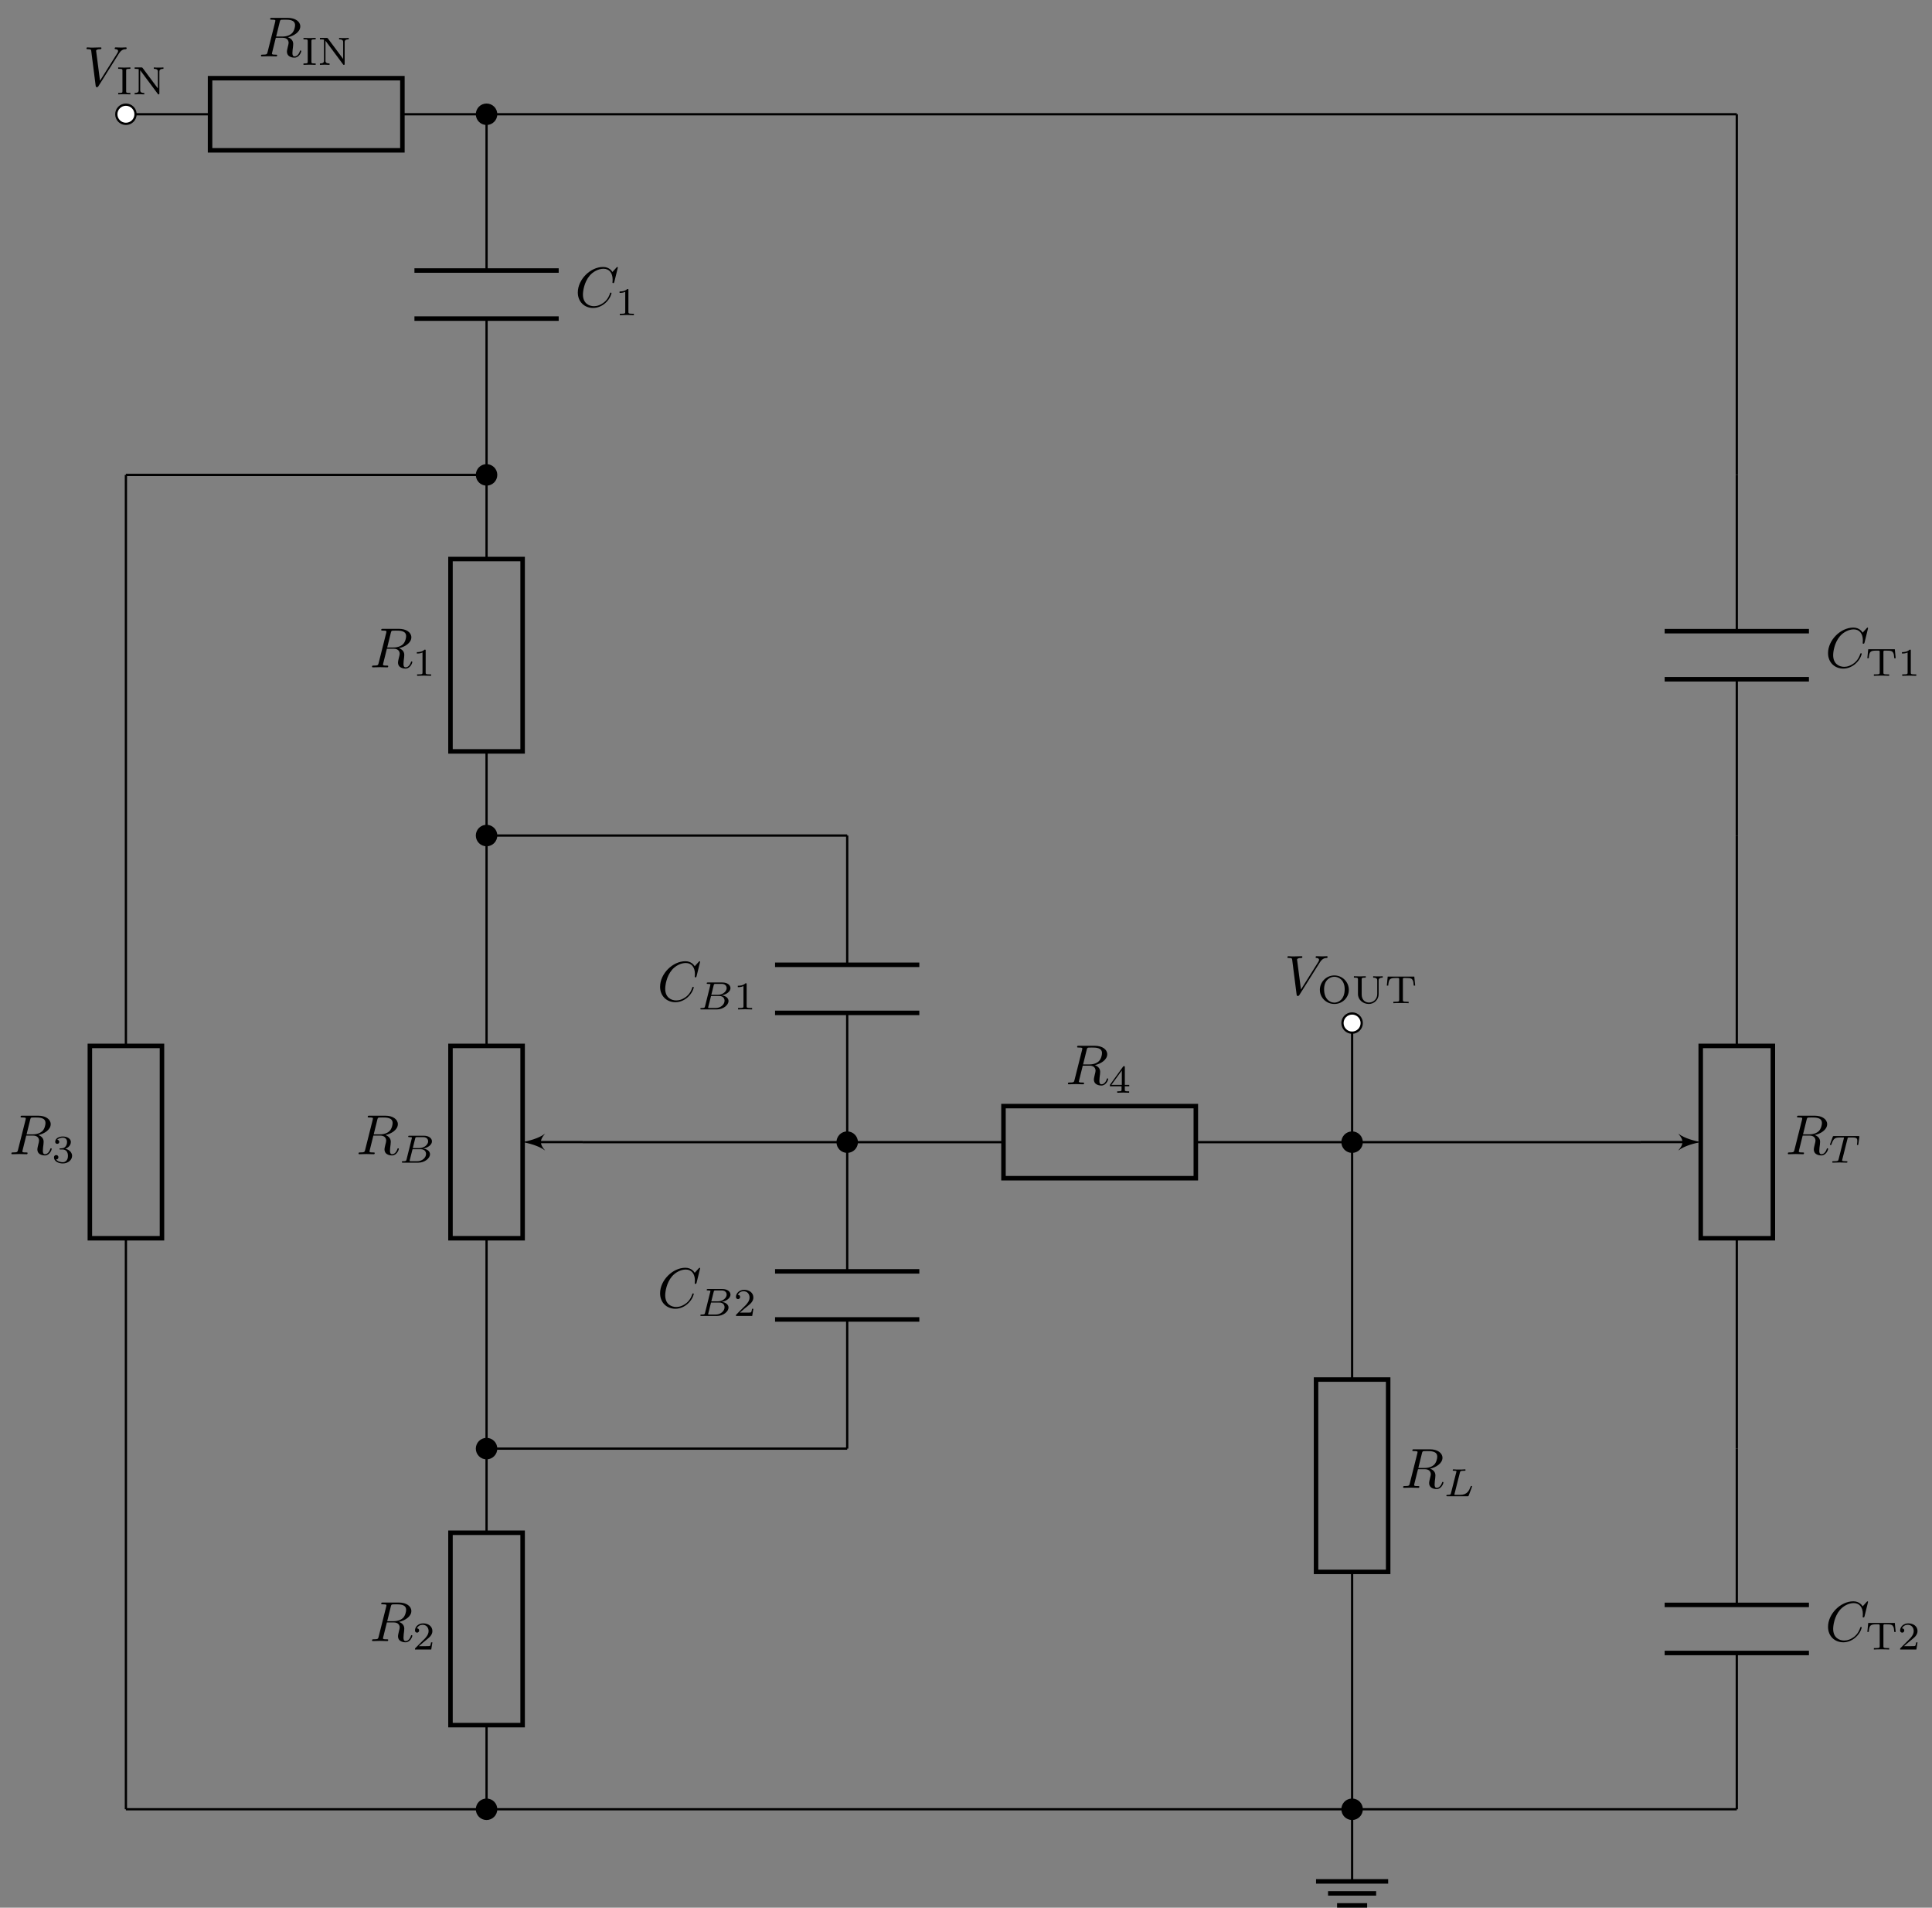 <svg height="337.38" viewBox="0 0 341.674 337.38" width="341.674" xmlns="http://www.w3.org/2000/svg" xmlns:xlink="http://www.w3.org/1999/xlink"><rect x="0" y="0" width="341.674" height="337.38" fill="#808080" stroke="none"/><defs><clipPath id="a"><path d="m232 332h14v5.379h-14zm0 0"/></clipPath><g id="b"><path d="m3.734-6.125c.062-.234.094-.328.281-.359.094-.016.406-.016.609-.016.703 0 1.812 0 1.812.984 0 .344-.156 1.031-.547 1.422-.266.25-.781.578-1.688.578h-1.109zm1.438 2.734c1.016-.219 2.188-.922 2.188-1.922 0-.859-.891-1.5-2.203-1.5h-2.828c-.203 0-.297 0-.297.203 0 .109.094.109.281.109.016 0 .203 0 .375.016.188.031.266.031.266.172 0 .031 0 .062-.031.188l-1.344 5.344c-.094.391-.109.469-.906.469-.172 0-.266 0-.266.203 0 .109.125.109.141.109.281 0 .984-.031 1.25-.031.281 0 1 .031 1.281.031.078 0 .188 0 .188-.203 0-.109-.078-.109-.281-.109-.359 0-.641 0-.641-.172 0-.062.016-.109.031-.172l.656-2.641h1.188c.906 0 1.078.562 1.078.906 0 .141-.078.453-.141.688-.062.281-.156.641-.156.844 0 1.078 1.203 1.078 1.328 1.078.844 0 1.203-1 1.203-1.141 0-.125-.109-.125-.125-.125-.094 0-.109.062-.125.141-.25.734-.688.906-.906.906-.328 0-.406-.219-.406-.609 0-.312.062-.812.109-1.141.016-.141.031-.328.031-.469 0-.766-.672-1.078-.938-1.172zm0 0"/></g><g id="c"><path d="m7.578-6.922c0-.031-.016-.109-.109-.109-.031 0-.047.016-.156.125l-.688.766c-.094-.141-.547-.891-1.656-.891-2.234 0-4.469 2.203-4.469 4.516 0 1.641 1.172 2.734 2.703 2.734.859 0 1.625-.391 2.156-.859.922-.812 1.094-1.719 1.094-1.75 0-.109-.109-.109-.125-.109-.062 0-.109.031-.125.109-.094.281-.328 1-1.016 1.578-.688.547-1.312.719-1.828.719-.891 0-1.953-.516-1.953-2.062 0-.578.203-2.188 1.203-3.359.609-.703 1.547-1.203 2.438-1.203 1.016 0 1.609.766 1.609 1.922 0 .406-.031.406-.031.516 0 .094.109.094.141.094.125 0 .125-.016.188-.203zm0 0"/></g><g id="d"><path d="m6.266-5.672c.484-.781.906-.812 1.266-.828.125-.016.141-.172.141-.188 0-.078-.062-.125-.141-.125-.25 0-.547.031-.812.031-.328 0-.672-.031-.984-.031-.062 0-.188 0-.188.188 0 .109.078.125.156.125.266.016.453.125.453.328 0 .156-.141.375-.141.375l-3.062 4.875-.688-5.281c0-.172.234-.297.688-.297.141 0 .25 0 .25-.203 0-.078-.078-.109-.125-.109-.406 0-.828.031-1.25.031-.172 0-.359 0-.547 0-.172 0-.359-.031-.531-.031-.078 0-.188 0-.188.188 0 .125.078.125.25.125.547 0 .562.094.594.344l.781 6.141c.031.203.078.234.203.234.156 0 .203-.047.281-.172zm0 0"/></g><g id="e"><path d="m1.766-4.188c0-.234 0-.328.578-.328h.172v-.25c-.047 0-.797.031-1.078.031s-1.047-.031-1.078-.031v.25h.172c.578 0 .578.094.578.328v3.609c0 .25 0 .328-.578.328h-.172v.25c.047 0 .797-.031 1.078-.031s1.047.031 1.078.031v-.25h-.172c-.578 0-.578-.078-.578-.328zm0 0"/></g><g id="f"><path d="m1.812-4.656c-.078-.094-.078-.109-.219-.109h-1.203v.25h.203c.312 0 .484.047.516.047v3.719c0 .188 0 .5-.719.5v.25c.281-.016.562-.031.844-.031.297 0 .578.016.859.031v-.25c-.719 0-.719-.312-.719-.5v-3.516l3.094 4.156c.062.109.078.109.156.109.141 0 .141-.062.141-.188v-3.812c0-.188 0-.516.719-.516v-.25c-.297.031-.578.031-.859.031s-.562 0-.844-.031v.25c.719 0 .719.328.719.516v2.953zm0 0"/></g><g id="g"><path d="m2.328-4.438c0-.188 0-.188-.203-.188-.453.438-1.078.438-1.359.438v.25c.156 0 .625 0 1-.188v3.547c0 .234 0 .328-.688.328h-.266v.25c.125 0 .984-.031 1.234-.031.219 0 1.094.031 1.25.031v-.25h-.266c-.703 0-.703-.094-.703-.328zm0 0"/></g><g id="h"><path d="m3.516-1.266h-.234c-.016.156-.094.562-.188.625-.047.047-.578.047-.688.047h-1.281c.734-.641.984-.844 1.391-1.172.516-.406 1-.844 1-1.5 0-.844-.734-1.359-1.625-1.359-.859 0-1.453.609-1.453 1.25 0 .344.297.391.375.391.156 0 .359-.125.359-.375 0-.125-.047-.375-.406-.375.219-.484.688-.641 1.016-.641.703 0 1.062.547 1.062 1.109 0 .609-.438 1.078-.656 1.328l-1.672 1.672c-.078.062-.078.078-.078.266h2.875zm0 0"/></g><g id="i"><path d="m5.188-4.703h-4.703l-.156 1.594h.25c.094-1.203.297-1.344 1.359-1.344h.422c.156.031.156.109.156.266v3.609c0 .234 0 .328-.734.328h-.297v.25c.344-.031 1-.031 1.359-.031s1 0 1.344.031v-.25h-.297c-.719 0-.719-.094-.719-.328v-3.609c0-.156 0-.234.156-.266h.406c.391 0 .688 0 .938.125.312.203.359.641.359.672l.062.547h.25zm0 0"/></g><g id="j"><path d="m1.328-.547c-.062.234-.078.297-.625.297-.109 0-.203 0-.203.141 0 .109.078.109.203.109h2.703c1.172 0 2.078-.797 2.078-1.484 0-.5-.453-.922-1.203-1 .844-.156 1.547-.688 1.547-1.281 0-.531-.531-1-1.438-1h-2.531c-.141 0-.234 0-.234.156 0 .094.094.094.234.094 0 0 .141 0 .266.016.141.016.156.031.156.109 0 0 0 .047-.031.141zm1.109-2.031.422-1.688c.062-.219.062-.25.359-.25h1.062c.703 0 .875.469.875.734 0 .562-.641 1.203-1.578 1.203zm-.328 2.328c-.219 0-.234-.016-.234-.078 0 0 0-.031.031-.141l.484-1.906h1.484c.641 0 .906.438.906.828 0 .703-.719 1.297-1.562 1.297zm0 0"/></g></defs><path d="m-.001 312.523h14.883m34.016 0h14.883" fill="none" stroke="#000" stroke-miterlimit="10" stroke-width=".399" transform="matrix(1 0 0 -1 22.267 332.73)"/><path d="m14.881 318.902h34.016v-12.758h-34.016zm0 0" fill="none" stroke="#000" stroke-miterlimit="10" stroke-width=".797" transform="matrix(1 0 0 -1 22.267 332.73)"/><use x="45.746" xlink:href="#b" y="9.977"/><g><use x="53.31" xlink:href="#e" y="11.472"/><use x="56.188" xlink:href="#f" y="11.472"/></g><path d="m63.78 312.523v-27.637m0-8.504v-27.641" fill="none" stroke="#000" stroke-miterlimit="10" stroke-width=".399" transform="matrix(1 0 0 -1 22.267 332.73)"/><path d="m76.538 284.886h-25.512m25.512-8.504h-25.512" fill="none" stroke="#000" stroke-miterlimit="10" stroke-width=".797" transform="matrix(1 0 0 -1 22.267 332.73)"/><use x="101.687" xlink:href="#c" y="54.245"/><use x="108.807" xlink:href="#g" y="55.739"/><path d="m63.78 248.742v-14.879m0-34.02v-14.879" fill="none" stroke="#000" stroke-miterlimit="10" stroke-width=".399" transform="matrix(1 0 0 -1 22.267 332.73)"/><path d="m57.401 199.843v34.02h12.758v-34.02zm0 0" fill="none" stroke="#000" stroke-miterlimit="10" stroke-width=".797" transform="matrix(1 0 0 -1 22.267 332.73)"/><use x="65.388" xlink:href="#b" y="118.024"/><use x="72.953" xlink:href="#g" y="119.519"/><path d="m63.78 184.964v-37.207m0-34.016v-37.207" fill="none" stroke="#000" stroke-miterlimit="10" stroke-width=".399" transform="matrix(1 0 0 -1 22.267 332.73)"/><path d="m57.401 113.742v34.016h12.758v-34.016zm0 0" fill="none" stroke="#000" stroke-miterlimit="10" stroke-width=".797" transform="matrix(1 0 0 -1 22.267 332.73)"/><path d="m80.788 130.75h-8.238" fill="none" stroke="#000" stroke-miterlimit="10" stroke-width=".399" transform="matrix(1 0 0 -1 22.267 332.73)"/><path d="m92.426 201.98c.996.199 2.789.598 3.984 1.496-.996-1.098-.996-1.895 0-2.992-1.195.898-2.988 1.297-3.984 1.496zm0 0"/><use x="63" xlink:href="#b" y="204.127"/><use x="70.565" xlink:href="#j" y="205.621"/><path d="m63.78 76.535v-14.879m0-34.02v-14.879" fill="none" stroke="#000" stroke-miterlimit="10" stroke-width=".399" transform="matrix(1 0 0 -1 22.267 332.73)"/><path d="m57.401 27.636v34.02h12.758v-34.02zm0 0" fill="none" stroke="#000" stroke-miterlimit="10" stroke-width=".797" transform="matrix(1 0 0 -1 22.267 332.73)"/><use x="65.388" xlink:href="#b" y="290.229"/><use x="72.953" xlink:href="#h" y="291.723"/><path d="m63.78 248.742h-63.781" fill="none" stroke="#000" stroke-miterlimit="10" stroke-width=".399" transform="matrix(1 0 0 -1 22.267 332.73)"/><path d="m63.78 12.757h-63.781" fill="none" stroke="#000" stroke-miterlimit="10" stroke-width=".399" transform="matrix(1 0 0 -1 22.267 332.73)"/><path d="m-.001 12.757v100.984m0 34.016v100.984" fill="none" stroke="#000" stroke-miterlimit="10" stroke-width=".399" transform="matrix(1 0 0 -1 22.267 332.73)"/><path d="m6.378 147.757v-34.016h-12.754v34.016zm0 0" fill="none" stroke="#000" stroke-miterlimit="10" stroke-width=".797" transform="matrix(1 0 0 -1 22.267 332.73)"/><use x="1.609" xlink:href="#b" y="204.127"/><path d="m1.906-2.328c.547 0 .938.375.938 1.125 0 .859-.516 1.125-.906 1.125-.281 0-.906-.078-1.188-.5.328 0 .406-.234.406-.391 0-.219-.172-.375-.391-.375-.188 0-.391.125-.391.406 0 .656.719 1.078 1.562 1.078.969 0 1.641-.656 1.641-1.344 0-.547-.438-1.094-1.203-1.25.719-.266.984-.781.984-1.219 0-.547-.625-.953-1.406-.953-.766 0-1.359.375-1.359.938 0 .234.156.359.359.359.219 0 .359-.156.359-.344 0-.203-.141-.359-.359-.375.25-.297.719-.375.984-.375.312 0 .75.156.75.75 0 .297-.094.625-.281.828-.219.266-.422.281-.766.312-.172.016-.188.016-.219.016-.016 0-.078.016-.078.094 0 .094.062.094.188.094zm0 0" transform="translate(9.173 205.621)"/><path d="m80.788 130.734h46.773" fill="none" stroke="#000" stroke-miterlimit="10" stroke-width=".399" transform="matrix(1 0 0 -1 22.267 332.73)"/><path d="m63.78 184.964h63.781" fill="none" stroke="#000" stroke-miterlimit="10" stroke-width=".399" transform="matrix(1 0 0 -1 22.267 332.73)"/><path d="m127.561 184.964v-22.863m0-8.504v-22.863" fill="none" stroke="#000" stroke-miterlimit="10" stroke-width=".399" transform="matrix(1 0 0 -1 22.267 332.73)"/><path d="m140.315 162.101h-25.512m25.512-8.504h-25.512" fill="none" stroke="#000" stroke-miterlimit="10" stroke-width=".797" transform="matrix(1 0 0 -1 22.267 332.73)"/><use x="116.237" xlink:href="#c" y="177.027"/><use x="123.357" xlink:href="#j" y="178.522"/><use x="129.716" xlink:href="#g" y="178.522"/><path d="m63.78 76.535h63.781" fill="none" stroke="#000" stroke-miterlimit="10" stroke-width=".399" transform="matrix(1 0 0 -1 22.267 332.73)"/><path d="m127.561 130.734v-22.848m0-8.504v-22.848" fill="none" stroke="#000" stroke-miterlimit="10" stroke-width=".399" transform="matrix(1 0 0 -1 22.267 332.73)"/><path d="m140.315 107.886h-25.512m25.512-8.504h-25.512" fill="none" stroke="#000" stroke-miterlimit="10" stroke-width=".797" transform="matrix(1 0 0 -1 22.267 332.73)"/><use x="116.237" xlink:href="#c" y="231.24"/><use x="123.357" xlink:href="#j" y="232.734"/><use x="129.716" xlink:href="#h" y="232.734"/><path d="m127.561 130.734h27.637m34.016 0h27.641" fill="none" stroke="#000" stroke-miterlimit="10" stroke-width=".399" transform="matrix(1 0 0 -1 22.267 332.73)"/><path d="m155.198 137.113h34.016v-12.754h-34.016zm0 0" fill="none" stroke="#000" stroke-miterlimit="10" stroke-width=".797" transform="matrix(1 0 0 -1 22.267 332.73)"/><use x="188.454" xlink:href="#b" y="191.763"/><path d="m3.688-1.141v-.25h-.781v-3.109c0-.141 0-.203-.141-.203-.094 0-.125 0-.188.109l-2.312 3.203v.25h2.062v.562c0 .25 0 .328-.578.328h-.188v.25c.359-.016.797-.031 1.047-.031.266 0 .703.016 1.062.031v-.25h-.188c-.578 0-.578-.078-.578-.328v-.562zm-1.312-2.797v2.547h-1.844zm0 0" transform="translate(196.019 193.257)"/><path d="m63.78 312.523h221.105" fill="none" stroke="#000" stroke-miterlimit="10" stroke-width=".399" transform="matrix(1 0 0 -1 22.267 332.73)"/><path d="m63.78 12.757h153.074" fill="none" stroke="#000" stroke-miterlimit="10" stroke-width=".399" transform="matrix(1 0 0 -1 22.267 332.73)"/><path d="m216.854 12.757h68.031" fill="none" stroke="#000" stroke-miterlimit="10" stroke-width=".399" transform="matrix(1 0 0 -1 22.267 332.73)"/><path d="m284.885 312.523v-63.781" fill="none" stroke="#000" stroke-miterlimit="10" stroke-width=".399" transform="matrix(1 0 0 -1 22.267 332.73)"/><path d="m284.885 248.742v-27.637m0-8.504v-27.637" fill="none" stroke="#000" stroke-miterlimit="10" stroke-width=".399" transform="matrix(1 0 0 -1 22.267 332.73)"/><path d="m297.643 221.105h-25.516m25.516-8.504h-25.516" fill="none" stroke="#000" stroke-miterlimit="10" stroke-width=".797" transform="matrix(1 0 0 -1 22.267 332.73)"/><use x="322.789" xlink:href="#c" y="118.024"/><g><use x="329.909" xlink:href="#i" y="119.519"/><use x="335.596" xlink:href="#g" y="119.519"/></g><path d="m284.885 76.535v-27.637m0-8.504v-27.637" fill="none" stroke="#000" stroke-miterlimit="10" stroke-width=".399" transform="matrix(1 0 0 -1 22.267 332.73)"/><path d="m297.643 48.898h-25.516m25.516-8.504h-25.516" fill="none" stroke="#000" stroke-miterlimit="10" stroke-width=".797" transform="matrix(1 0 0 -1 22.267 332.73)"/><use x="322.789" xlink:href="#c" y="290.229"/><g><use x="329.91" xlink:href="#i" y="291.723"/><use x="335.597" xlink:href="#h" y="291.723"/></g><path d="m284.885 76.535v37.207m0 34.016v37.207" fill="none" stroke="#000" stroke-miterlimit="10" stroke-width=".399" transform="matrix(1 0 0 -1 22.267 332.73)"/><path d="m291.264 147.757v-34.016h-12.758v34.016zm0 0" fill="none" stroke="#000" stroke-miterlimit="10" stroke-width=".797" transform="matrix(1 0 0 -1 22.267 332.73)"/><path d="m267.878 130.75h8.238" fill="none" stroke="#000" stroke-miterlimit="10" stroke-width=".399" transform="matrix(1 0 0 -1 22.267 332.73)"/><path d="m300.773 201.98c-.996-.199-2.789-.598-3.984-1.496.996 1.098.996 1.895 0 2.992 1.195-.898 2.988-1.297 3.984-1.496zm0 0"/><use x="315.773" xlink:href="#b" y="204.127"/><path d="m3.391-4.219c.047-.203.062-.219.219-.234h.406c.438 0 .609 0 .781.047.312.094.328.297.328.547 0 .109 0 .203-.047.562l-.016.078c0 .078.047.109.125.109.109 0 .109-.062.125-.172l.188-1.328c0-.094-.078-.094-.203-.094h-4.281c-.172 0-.188 0-.234.141l-.453 1.234c0 .031-.031.094-.031.125s.016.094.125.094c.094 0 .094-.031.141-.172.406-1.109.641-1.172 1.703-1.172h.281c.219 0 .219 0 .219.062 0 0 0 .047-.031.141l-.922 3.672c-.062.25-.078.328-.812.328-.25 0-.312 0-.312.156 0 .016.016.094.125.094.188 0 .406-.016.594-.016.203 0 .406-.016.594-.016.203 0 .438 0 .641.016.188 0 .391.016.578.016.062 0 .156 0 .156-.156 0-.094-.062-.094-.281-.094-.125 0-.266-.016-.406-.016-.234-.016-.25-.047-.25-.125 0-.062 0-.062.031-.172zm0 0" transform="translate(323.338 205.621)"/><path d="m216.854 130.734h51.023" fill="none" stroke="#000" stroke-miterlimit="10" stroke-width=".399" transform="matrix(1 0 0 -1 22.267 332.73)"/><path d="m216.854 130.734v-41.98m0-34.016v-41.98" fill="none" stroke="#000" stroke-miterlimit="10" stroke-width=".399" transform="matrix(1 0 0 -1 22.267 332.73)"/><path d="m210.475 54.738v34.016h12.754v-34.016zm0 0" fill="none" stroke="#000" stroke-miterlimit="10" stroke-width=".797" transform="matrix(1 0 0 -1 22.267 332.73)"/><use x="247.741" xlink:href="#b" y="263.13"/><path d="m2.875-4.188c.062-.25.078-.328.719-.328.219 0 .281 0 .281-.141 0-.016 0-.109-.109-.109-.156 0-.344.016-.516.031-.172 0-.391 0-.562 0-.141 0-.328 0-.484 0-.141 0-.312-.031-.453-.031-.031 0-.141 0-.141.156 0 .094.078.094.219.094.016 0 .141 0 .266.016.156.016.172.031.172.109 0 0 0 .047-.031.141l-.938 3.703c-.062.234-.078.297-.609.297-.109 0-.203 0-.203.141 0 .109.078.109.203.109h3.5c.188 0 .188 0 .25-.141.062-.188.594-1.531.594-1.594 0-.016-.016-.094-.125-.094-.078 0-.094.031-.141.141-.266.656-.578 1.438-1.844 1.438h-.797c-.203 0-.219-.016-.219-.078 0 0 0-.031.031-.141zm0 0" transform="translate(255.306 264.624)"/><path d="m216.854 12.757v-12.758" fill="none" stroke="#000" stroke-miterlimit="10" stroke-width=".399" transform="matrix(1 0 0 -1 22.267 332.73)"/><path d="m216.854 130.734v21.062" fill="none" stroke="#000" stroke-miterlimit="10" stroke-width=".399" transform="matrix(1 0 0 -1 22.267 332.73)"/><use x="14.733" xlink:href="#d" y="15.196"/><g><use x="20.544" xlink:href="#e" y="16.691"/><use x="23.422" xlink:href="#f" y="16.691"/></g><use x="227.12" xlink:href="#d" y="175.921"/><g><path d="m5.609-2.359c0-1.391-1.141-2.547-2.562-2.547s-2.562 1.156-2.562 2.547c0 1.375 1.141 2.5 2.562 2.5 1.438 0 2.562-1.125 2.562-2.5zm-2.562 2.266c-.812 0-1.812-.656-1.812-2.375 0-1.609 1.031-2.203 1.812-2.203.797 0 1.828.594 1.828 2.203 0 1.719-1 2.375-1.828 2.375zm0 0" transform="translate(232.932 177.415)"/><path d="m4.766-4c0-.188 0-.516.719-.516v-.25c-.281.031-.578.031-.844.031-.281 0-.578 0-.844-.031v.25c.719 0 .719.328.719.516v2.391c0 .953-.75 1.5-1.469 1.5-.406 0-1.281-.219-1.281-1.469v-2.609c0-.25.016-.328.562-.328h.156v-.25c-.344.016-.797.031-1.047.031s-.703-.016-1.047-.031v.25h.172c.531 0 .547.078.547.328v2.578c0 1.016.891 1.75 1.922 1.75.953 0 1.734-.766 1.734-1.734zm0 0" transform="translate(239.048 177.415)"/><use x="244.929" xlink:href="#i" y="177.415"/></g><g stroke-width=".399"><path d="m65.479 312.523c0 .941-.758 1.699-1.699 1.699-.938 0-1.699-.758-1.699-1.699 0-.938.762-1.699 1.699-1.699.941 0 1.699.762 1.699 1.699zm0 0" stroke="#000" stroke-miterlimit="10" transform="matrix(1 0 0 -1 22.267 332.73)"/><path d="m65.479 248.742c0 .941-.758 1.703-1.699 1.703-.938 0-1.699-.762-1.699-1.703 0-.938.762-1.699 1.699-1.699.941 0 1.699.762 1.699 1.699zm0 0" stroke="#000" stroke-miterlimit="10" transform="matrix(1 0 0 -1 22.267 332.73)"/><path d="m65.479 184.964c0 .938-.758 1.699-1.699 1.699-.938 0-1.699-.762-1.699-1.699 0-.941.762-1.703 1.699-1.703.941 0 1.699.762 1.699 1.703zm0 0" stroke="#000" stroke-miterlimit="10" transform="matrix(1 0 0 -1 22.267 332.73)"/><path d="m65.479 76.535c0 .941-.758 1.703-1.699 1.703-.938 0-1.699-.762-1.699-1.703 0-.938.762-1.699 1.699-1.699.941 0 1.699.762 1.699 1.699zm0 0" stroke="#000" stroke-miterlimit="10" transform="matrix(1 0 0 -1 22.267 332.73)"/><path d="m65.479 12.757c0 .938-.758 1.699-1.699 1.699-.938 0-1.699-.762-1.699-1.699 0-.941.762-1.703 1.699-1.703.941 0 1.699.762 1.699 1.703zm0 0" stroke="#000" stroke-miterlimit="10" transform="matrix(1 0 0 -1 22.267 332.73)"/><path d="m129.26 130.734c0 .941-.762 1.703-1.699 1.703-.941 0-1.699-.762-1.699-1.703 0-.938.758-1.699 1.699-1.699.938 0 1.699.762 1.699 1.699zm0 0" stroke="#000" stroke-miterlimit="10" transform="matrix(1 0 0 -1 22.267 332.73)"/><path d="m218.553 130.734c0 .941-.762 1.703-1.699 1.703-.941 0-1.703-.762-1.703-1.703 0-.938.762-1.699 1.703-1.699.938 0 1.699.762 1.699 1.699zm0 0" stroke="#000" stroke-miterlimit="10" transform="matrix(1 0 0 -1 22.267 332.73)"/><path d="m218.553 12.757c0 .938-.762 1.699-1.699 1.699-.941 0-1.703-.762-1.703-1.699 0-.941.762-1.703 1.703-1.703.938 0 1.699.762 1.699 1.703zm0 0" stroke="#000" stroke-miterlimit="10" transform="matrix(1 0 0 -1 22.267 332.73)"/></g><g clip-path="url(#a)"><path d="m210.475-0h12.754m-10.629-2.125h8.504m-6.91-2.125h5.316" fill="none" stroke="#000" stroke-miterlimit="10" stroke-width=".797" transform="matrix(1 0 0 -1 22.267 332.73)"/></g><path d="m1.702 312.523c0 .941-.762 1.699-1.703 1.699-.938 0-1.699-.758-1.699-1.699 0-.938.762-1.699 1.699-1.699.941 0 1.703.762 1.703 1.699zm0 0" fill="#fff" stroke="#000" stroke-miterlimit="10" stroke-width=".399" transform="matrix(1 0 0 -1 22.267 332.73)"/><path d="m218.553 151.796c0 .941-.762 1.699-1.699 1.699-.941 0-1.703-.758-1.703-1.699 0-.938.762-1.699 1.703-1.699.938 0 1.699.762 1.699 1.699zm0 0" fill="#fff" stroke="#000" stroke-miterlimit="10" stroke-width=".399" transform="matrix(1 0 0 -1 22.267 332.73)"/></svg>